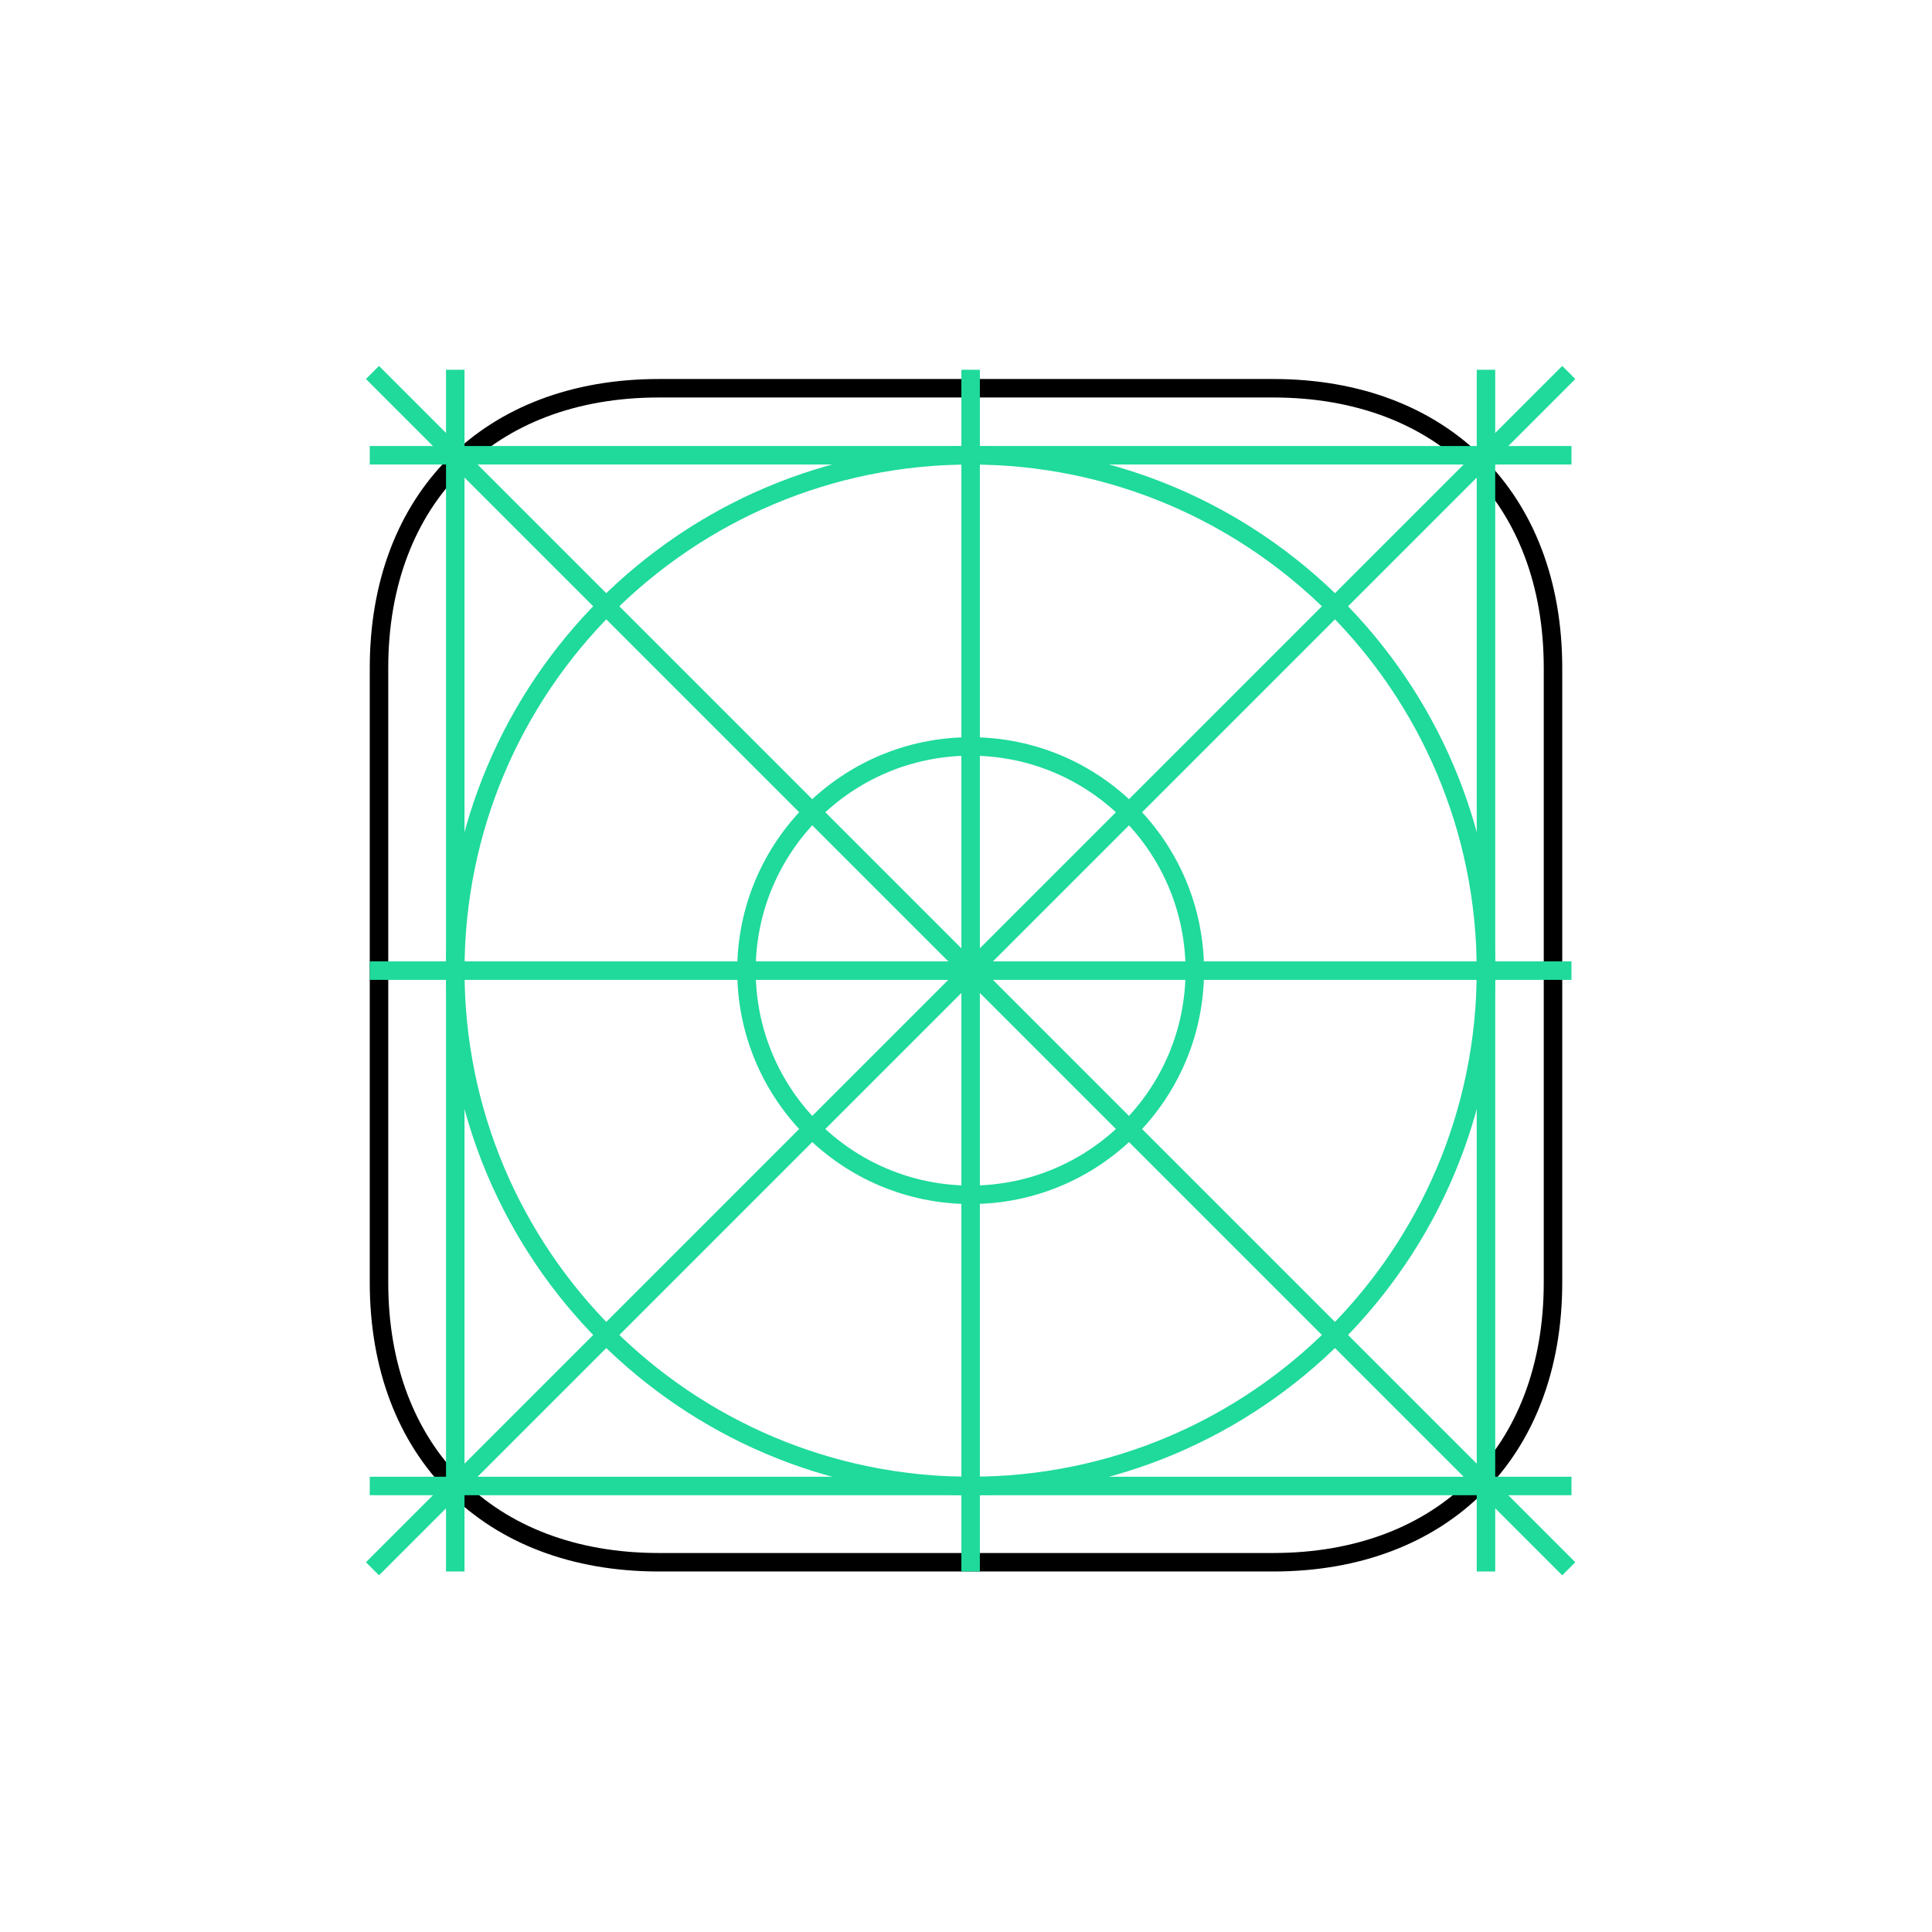 <?xml version="1.0" encoding="UTF-8" standalone="no"?>
<svg width="209px" height="209px" viewBox="0 0 209 209" version="1.1" xmlns="http://www.w3.org/2000/svg" xmlns:xlink="http://www.w3.org/1999/xlink">
    <!-- Generator: Sketch 3.8.3 (29802) - http://www.bohemiancoding.com/sketch -->
    <title>Artboard 1 Copy 4</title>
    <desc>Created with Sketch.</desc>
    <defs></defs>
    <g id="Page-1" stroke="none" stroke-width="1" fill="none" fill-rule="evenodd">
        <g id="Artboard-1-Copy-4" stroke-width="2">
            <path d="M137.738,42 C156.094,42 168,53.906 168,72.262 L168,138.738 C168,157.094 156.094,169 137.738,169 L71.262,169 C52.906,169 41,157.094 41,138.738 L41,72.262 C41,53.906 52.906,42 71.262,42 L137.738,42 Z" id="App-Icon-Shape-Copy" stroke="#000000"></path>
            <path d="M41,41 L169,169 M169,41 L41,169" id="Diagonal" stroke="#1FDA9A" stroke-linecap="square"></path>
            <path d="M49.25,41 L49.25,169 M105,41 L105,169 M160.75,41 L160.75,169" id="Vertical" stroke="#1FDA9A" stroke-linecap="square"></path>
            <path d="M41,160.75 L169,160.75 M41,105 L169,105 M41,49.25 L169,49.25" id="Horizontal" stroke="#1FDA9A" stroke-linecap="square"></path>
            <path d="M105,160.75 C135.79,160.75 160.75,135.79 160.75,105 C160.75,74.21 135.79,49.25 105,49.25 C74.21,49.25 49.25,74.21 49.25,105 C49.25,135.79 74.21,160.75 105,160.75 Z M105,129.25 C118.393,129.25 129.25,118.393 129.25,105 C129.25,91.607 118.393,80.75 105,80.75 C91.607,80.75 80.75,91.607 80.75,105 C80.75,118.393 91.607,129.25 105,129.25 Z" id="Rings" stroke="#1FDA9A"></path>
        </g>
    </g>
</svg>